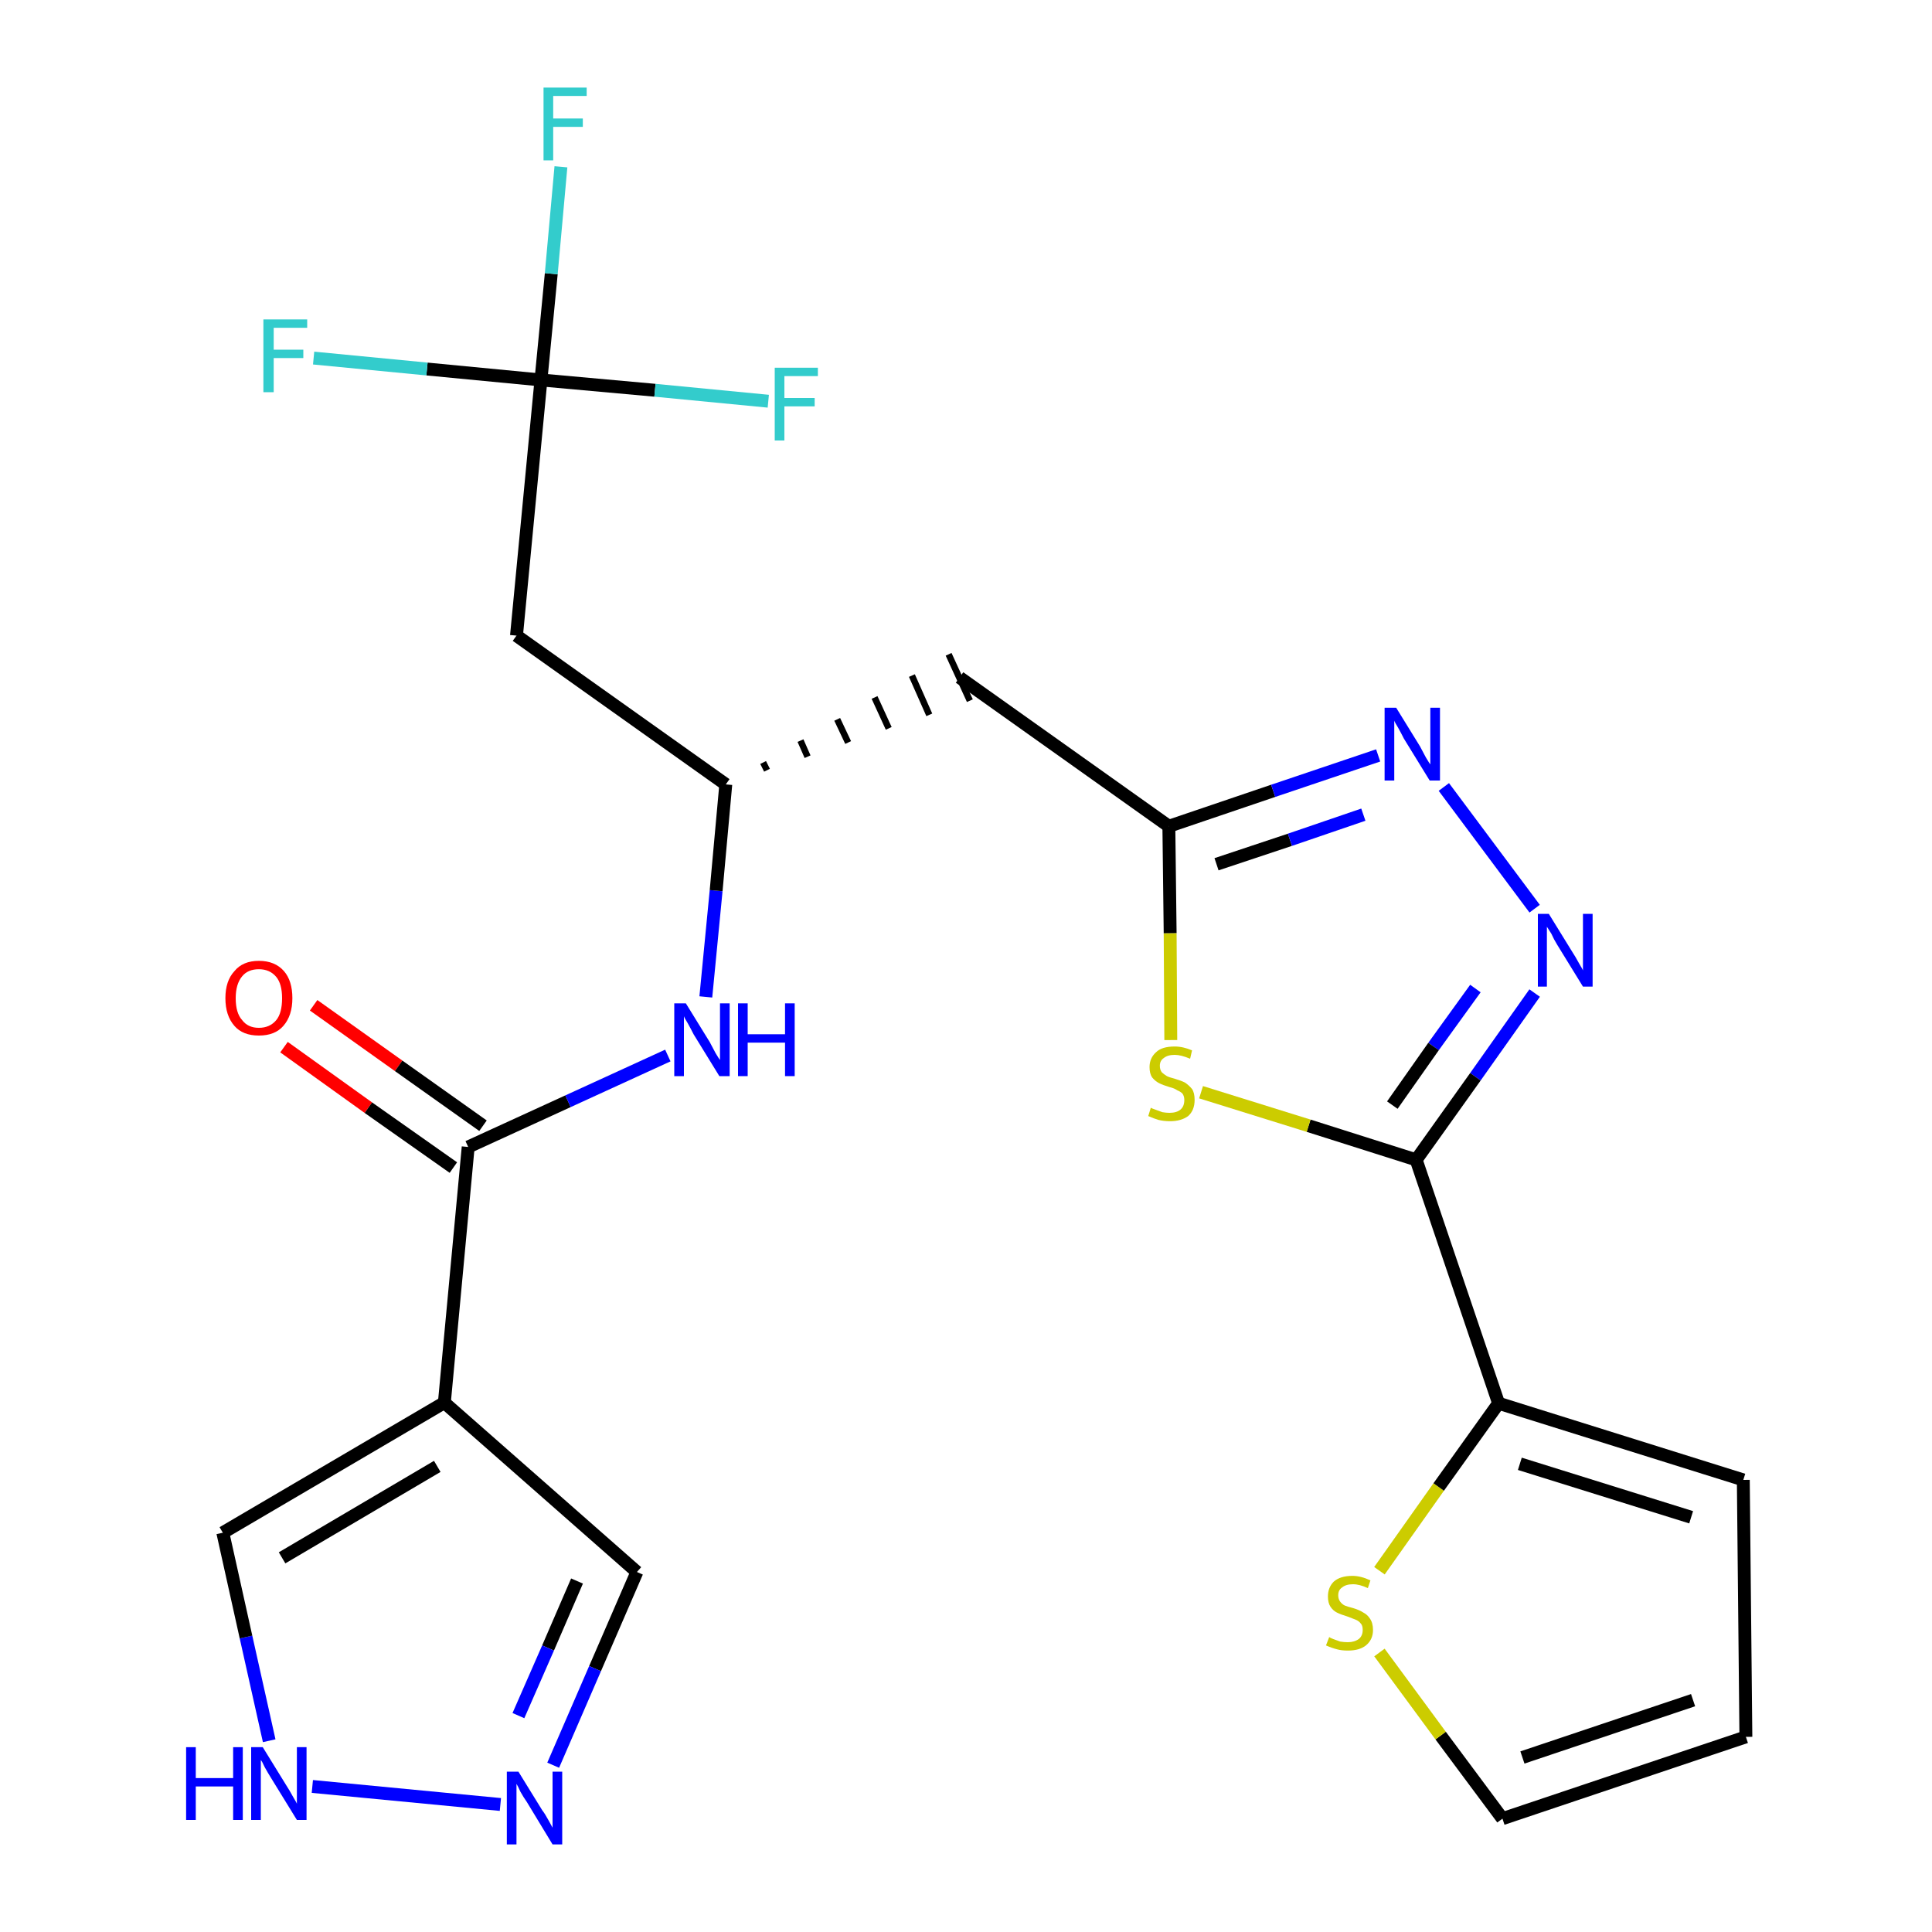 <?xml version='1.0' encoding='iso-8859-1'?>
<svg version='1.1' baseProfile='full'
              xmlns='http://www.w3.org/2000/svg'
                      xmlns:rdkit='http://www.rdkit.org/xml'
                      xmlns:xlink='http://www.w3.org/1999/xlink'
                  xml:space='preserve'
width='300px' height='300px' viewBox='0 0 300 300'>
<!-- END OF HEADER -->
<path class='bond-0 atom-0 atom-1' d='M 44.1,162.6 L 57.2,172.0' style='fill:none;fill-rule:evenodd;stroke:#FF0000;stroke-width:2.0px;stroke-linecap:butt;stroke-linejoin:miter;stroke-opacity:1' />
<path class='bond-0 atom-0 atom-1' d='M 57.2,172.0 L 70.4,181.3' style='fill:none;fill-rule:evenodd;stroke:#000000;stroke-width:2.0px;stroke-linecap:butt;stroke-linejoin:miter;stroke-opacity:1' />
<path class='bond-0 atom-0 atom-1' d='M 48.7,156.1 L 61.9,165.5' style='fill:none;fill-rule:evenodd;stroke:#FF0000;stroke-width:2.0px;stroke-linecap:butt;stroke-linejoin:miter;stroke-opacity:1' />
<path class='bond-0 atom-0 atom-1' d='M 61.9,165.5 L 75.0,174.8' style='fill:none;fill-rule:evenodd;stroke:#000000;stroke-width:2.0px;stroke-linecap:butt;stroke-linejoin:miter;stroke-opacity:1' />
<path class='bond-1 atom-1 atom-2' d='M 72.7,178.1 L 88.2,171.0' style='fill:none;fill-rule:evenodd;stroke:#000000;stroke-width:2.0px;stroke-linecap:butt;stroke-linejoin:miter;stroke-opacity:1' />
<path class='bond-1 atom-1 atom-2' d='M 88.2,171.0 L 103.7,163.9' style='fill:none;fill-rule:evenodd;stroke:#0000FF;stroke-width:2.0px;stroke-linecap:butt;stroke-linejoin:miter;stroke-opacity:1' />
<path class='bond-19 atom-1 atom-20' d='M 72.7,178.1 L 69.0,217.8' style='fill:none;fill-rule:evenodd;stroke:#000000;stroke-width:2.0px;stroke-linecap:butt;stroke-linejoin:miter;stroke-opacity:1' />
<path class='bond-2 atom-2 atom-3' d='M 109.6,154.8 L 111.2,138.3' style='fill:none;fill-rule:evenodd;stroke:#0000FF;stroke-width:2.0px;stroke-linecap:butt;stroke-linejoin:miter;stroke-opacity:1' />
<path class='bond-2 atom-2 atom-3' d='M 111.2,138.3 L 112.7,121.8' style='fill:none;fill-rule:evenodd;stroke:#000000;stroke-width:2.0px;stroke-linecap:butt;stroke-linejoin:miter;stroke-opacity:1' />
<path class='bond-3 atom-3 atom-4' d='M 119.1,119.6 L 118.5,118.4' style='fill:none;fill-rule:evenodd;stroke:#000000;stroke-width:1.0px;stroke-linecap:butt;stroke-linejoin:miter;stroke-opacity:1' />
<path class='bond-3 atom-3 atom-4' d='M 125.4,117.5 L 124.3,115.0' style='fill:none;fill-rule:evenodd;stroke:#000000;stroke-width:1.0px;stroke-linecap:butt;stroke-linejoin:miter;stroke-opacity:1' />
<path class='bond-3 atom-3 atom-4' d='M 131.7,115.3 L 130.0,111.7' style='fill:none;fill-rule:evenodd;stroke:#000000;stroke-width:1.0px;stroke-linecap:butt;stroke-linejoin:miter;stroke-opacity:1' />
<path class='bond-3 atom-3 atom-4' d='M 138.0,113.1 L 135.8,108.3' style='fill:none;fill-rule:evenodd;stroke:#000000;stroke-width:1.0px;stroke-linecap:butt;stroke-linejoin:miter;stroke-opacity:1' />
<path class='bond-3 atom-3 atom-4' d='M 144.3,111.0 L 141.6,104.9' style='fill:none;fill-rule:evenodd;stroke:#000000;stroke-width:1.0px;stroke-linecap:butt;stroke-linejoin:miter;stroke-opacity:1' />
<path class='bond-3 atom-3 atom-4' d='M 150.6,108.8 L 147.3,101.6' style='fill:none;fill-rule:evenodd;stroke:#000000;stroke-width:1.0px;stroke-linecap:butt;stroke-linejoin:miter;stroke-opacity:1' />
<path class='bond-14 atom-3 atom-15' d='M 112.7,121.8 L 80.2,98.7' style='fill:none;fill-rule:evenodd;stroke:#000000;stroke-width:2.0px;stroke-linecap:butt;stroke-linejoin:miter;stroke-opacity:1' />
<path class='bond-4 atom-4 atom-5' d='M 149.0,105.2 L 181.5,128.3' style='fill:none;fill-rule:evenodd;stroke:#000000;stroke-width:2.0px;stroke-linecap:butt;stroke-linejoin:miter;stroke-opacity:1' />
<path class='bond-5 atom-5 atom-6' d='M 181.5,128.3 L 197.7,122.8' style='fill:none;fill-rule:evenodd;stroke:#000000;stroke-width:2.0px;stroke-linecap:butt;stroke-linejoin:miter;stroke-opacity:1' />
<path class='bond-5 atom-5 atom-6' d='M 197.7,122.8 L 214.0,117.3' style='fill:none;fill-rule:evenodd;stroke:#0000FF;stroke-width:2.0px;stroke-linecap:butt;stroke-linejoin:miter;stroke-opacity:1' />
<path class='bond-5 atom-5 atom-6' d='M 188.9,134.2 L 200.3,130.4' style='fill:none;fill-rule:evenodd;stroke:#000000;stroke-width:2.0px;stroke-linecap:butt;stroke-linejoin:miter;stroke-opacity:1' />
<path class='bond-5 atom-5 atom-6' d='M 200.3,130.4 L 211.7,126.5' style='fill:none;fill-rule:evenodd;stroke:#0000FF;stroke-width:2.0px;stroke-linecap:butt;stroke-linejoin:miter;stroke-opacity:1' />
<path class='bond-24 atom-14 atom-5' d='M 181.8,161.5 L 181.7,144.9' style='fill:none;fill-rule:evenodd;stroke:#CCCC00;stroke-width:2.0px;stroke-linecap:butt;stroke-linejoin:miter;stroke-opacity:1' />
<path class='bond-24 atom-14 atom-5' d='M 181.7,144.9 L 181.5,128.3' style='fill:none;fill-rule:evenodd;stroke:#000000;stroke-width:2.0px;stroke-linecap:butt;stroke-linejoin:miter;stroke-opacity:1' />
<path class='bond-6 atom-6 atom-7' d='M 224.2,122.2 L 238.3,141.1' style='fill:none;fill-rule:evenodd;stroke:#0000FF;stroke-width:2.0px;stroke-linecap:butt;stroke-linejoin:miter;stroke-opacity:1' />
<path class='bond-7 atom-7 atom-8' d='M 238.3,154.2 L 229.1,167.2' style='fill:none;fill-rule:evenodd;stroke:#0000FF;stroke-width:2.0px;stroke-linecap:butt;stroke-linejoin:miter;stroke-opacity:1' />
<path class='bond-7 atom-7 atom-8' d='M 229.1,167.2 L 219.9,180.1' style='fill:none;fill-rule:evenodd;stroke:#000000;stroke-width:2.0px;stroke-linecap:butt;stroke-linejoin:miter;stroke-opacity:1' />
<path class='bond-7 atom-7 atom-8' d='M 229.1,153.5 L 222.6,162.5' style='fill:none;fill-rule:evenodd;stroke:#0000FF;stroke-width:2.0px;stroke-linecap:butt;stroke-linejoin:miter;stroke-opacity:1' />
<path class='bond-7 atom-7 atom-8' d='M 222.6,162.5 L 216.2,171.6' style='fill:none;fill-rule:evenodd;stroke:#000000;stroke-width:2.0px;stroke-linecap:butt;stroke-linejoin:miter;stroke-opacity:1' />
<path class='bond-8 atom-8 atom-9' d='M 219.9,180.1 L 232.7,217.9' style='fill:none;fill-rule:evenodd;stroke:#000000;stroke-width:2.0px;stroke-linecap:butt;stroke-linejoin:miter;stroke-opacity:1' />
<path class='bond-13 atom-8 atom-14' d='M 219.9,180.1 L 203.2,174.8' style='fill:none;fill-rule:evenodd;stroke:#000000;stroke-width:2.0px;stroke-linecap:butt;stroke-linejoin:miter;stroke-opacity:1' />
<path class='bond-13 atom-8 atom-14' d='M 203.2,174.8 L 186.5,169.6' style='fill:none;fill-rule:evenodd;stroke:#CCCC00;stroke-width:2.0px;stroke-linecap:butt;stroke-linejoin:miter;stroke-opacity:1' />
<path class='bond-9 atom-9 atom-10' d='M 232.7,217.9 L 270.7,229.8' style='fill:none;fill-rule:evenodd;stroke:#000000;stroke-width:2.0px;stroke-linecap:butt;stroke-linejoin:miter;stroke-opacity:1' />
<path class='bond-9 atom-9 atom-10' d='M 236.0,227.3 L 262.6,235.6' style='fill:none;fill-rule:evenodd;stroke:#000000;stroke-width:2.0px;stroke-linecap:butt;stroke-linejoin:miter;stroke-opacity:1' />
<path class='bond-26 atom-13 atom-9' d='M 214.2,243.9 L 223.4,230.9' style='fill:none;fill-rule:evenodd;stroke:#CCCC00;stroke-width:2.0px;stroke-linecap:butt;stroke-linejoin:miter;stroke-opacity:1' />
<path class='bond-26 atom-13 atom-9' d='M 223.4,230.9 L 232.7,217.9' style='fill:none;fill-rule:evenodd;stroke:#000000;stroke-width:2.0px;stroke-linecap:butt;stroke-linejoin:miter;stroke-opacity:1' />
<path class='bond-10 atom-10 atom-11' d='M 270.7,229.8 L 271.1,269.7' style='fill:none;fill-rule:evenodd;stroke:#000000;stroke-width:2.0px;stroke-linecap:butt;stroke-linejoin:miter;stroke-opacity:1' />
<path class='bond-11 atom-11 atom-12' d='M 271.1,269.7 L 233.3,282.4' style='fill:none;fill-rule:evenodd;stroke:#000000;stroke-width:2.0px;stroke-linecap:butt;stroke-linejoin:miter;stroke-opacity:1' />
<path class='bond-11 atom-11 atom-12' d='M 262.9,264.0 L 236.4,272.9' style='fill:none;fill-rule:evenodd;stroke:#000000;stroke-width:2.0px;stroke-linecap:butt;stroke-linejoin:miter;stroke-opacity:1' />
<path class='bond-12 atom-12 atom-13' d='M 233.3,282.4 L 223.7,269.5' style='fill:none;fill-rule:evenodd;stroke:#000000;stroke-width:2.0px;stroke-linecap:butt;stroke-linejoin:miter;stroke-opacity:1' />
<path class='bond-12 atom-12 atom-13' d='M 223.7,269.5 L 214.2,256.6' style='fill:none;fill-rule:evenodd;stroke:#CCCC00;stroke-width:2.0px;stroke-linecap:butt;stroke-linejoin:miter;stroke-opacity:1' />
<path class='bond-15 atom-15 atom-16' d='M 80.2,98.7 L 84.0,59.0' style='fill:none;fill-rule:evenodd;stroke:#000000;stroke-width:2.0px;stroke-linecap:butt;stroke-linejoin:miter;stroke-opacity:1' />
<path class='bond-16 atom-16 atom-17' d='M 84.0,59.0 L 85.6,42.5' style='fill:none;fill-rule:evenodd;stroke:#000000;stroke-width:2.0px;stroke-linecap:butt;stroke-linejoin:miter;stroke-opacity:1' />
<path class='bond-16 atom-16 atom-17' d='M 85.6,42.5 L 87.1,25.9' style='fill:none;fill-rule:evenodd;stroke:#33CCCC;stroke-width:2.0px;stroke-linecap:butt;stroke-linejoin:miter;stroke-opacity:1' />
<path class='bond-17 atom-16 atom-18' d='M 84.0,59.0 L 66.3,57.3' style='fill:none;fill-rule:evenodd;stroke:#000000;stroke-width:2.0px;stroke-linecap:butt;stroke-linejoin:miter;stroke-opacity:1' />
<path class='bond-17 atom-16 atom-18' d='M 66.3,57.3 L 48.7,55.6' style='fill:none;fill-rule:evenodd;stroke:#33CCCC;stroke-width:2.0px;stroke-linecap:butt;stroke-linejoin:miter;stroke-opacity:1' />
<path class='bond-18 atom-16 atom-19' d='M 84.0,59.0 L 101.7,60.6' style='fill:none;fill-rule:evenodd;stroke:#000000;stroke-width:2.0px;stroke-linecap:butt;stroke-linejoin:miter;stroke-opacity:1' />
<path class='bond-18 atom-16 atom-19' d='M 101.7,60.6 L 119.3,62.3' style='fill:none;fill-rule:evenodd;stroke:#33CCCC;stroke-width:2.0px;stroke-linecap:butt;stroke-linejoin:miter;stroke-opacity:1' />
<path class='bond-20 atom-20 atom-21' d='M 69.0,217.8 L 98.9,244.1' style='fill:none;fill-rule:evenodd;stroke:#000000;stroke-width:2.0px;stroke-linecap:butt;stroke-linejoin:miter;stroke-opacity:1' />
<path class='bond-25 atom-24 atom-20' d='M 34.6,238.0 L 69.0,217.8' style='fill:none;fill-rule:evenodd;stroke:#000000;stroke-width:2.0px;stroke-linecap:butt;stroke-linejoin:miter;stroke-opacity:1' />
<path class='bond-25 atom-24 atom-20' d='M 43.8,241.9 L 67.9,227.7' style='fill:none;fill-rule:evenodd;stroke:#000000;stroke-width:2.0px;stroke-linecap:butt;stroke-linejoin:miter;stroke-opacity:1' />
<path class='bond-21 atom-21 atom-22' d='M 98.9,244.1 L 92.4,259.1' style='fill:none;fill-rule:evenodd;stroke:#000000;stroke-width:2.0px;stroke-linecap:butt;stroke-linejoin:miter;stroke-opacity:1' />
<path class='bond-21 atom-21 atom-22' d='M 92.4,259.1 L 85.9,274.1' style='fill:none;fill-rule:evenodd;stroke:#0000FF;stroke-width:2.0px;stroke-linecap:butt;stroke-linejoin:miter;stroke-opacity:1' />
<path class='bond-21 atom-21 atom-22' d='M 89.6,245.5 L 85.1,255.9' style='fill:none;fill-rule:evenodd;stroke:#000000;stroke-width:2.0px;stroke-linecap:butt;stroke-linejoin:miter;stroke-opacity:1' />
<path class='bond-21 atom-21 atom-22' d='M 85.1,255.9 L 80.5,266.4' style='fill:none;fill-rule:evenodd;stroke:#0000FF;stroke-width:2.0px;stroke-linecap:butt;stroke-linejoin:miter;stroke-opacity:1' />
<path class='bond-22 atom-22 atom-23' d='M 77.7,280.2 L 48.5,277.4' style='fill:none;fill-rule:evenodd;stroke:#0000FF;stroke-width:2.0px;stroke-linecap:butt;stroke-linejoin:miter;stroke-opacity:1' />
<path class='bond-23 atom-23 atom-24' d='M 41.8,270.3 L 38.2,254.2' style='fill:none;fill-rule:evenodd;stroke:#0000FF;stroke-width:2.0px;stroke-linecap:butt;stroke-linejoin:miter;stroke-opacity:1' />
<path class='bond-23 atom-23 atom-24' d='M 38.2,254.2 L 34.6,238.0' style='fill:none;fill-rule:evenodd;stroke:#000000;stroke-width:2.0px;stroke-linecap:butt;stroke-linejoin:miter;stroke-opacity:1' />
<path  class='atom-0' d='M 35.0 155.0
Q 35.0 152.3, 36.4 150.8
Q 37.7 149.2, 40.2 149.2
Q 42.7 149.2, 44.1 150.8
Q 45.4 152.3, 45.4 155.0
Q 45.4 157.7, 44.0 159.3
Q 42.7 160.8, 40.2 160.8
Q 37.7 160.8, 36.4 159.3
Q 35.0 157.7, 35.0 155.0
M 40.2 159.6
Q 41.9 159.6, 42.9 158.4
Q 43.8 157.3, 43.8 155.0
Q 43.8 152.8, 42.9 151.7
Q 41.9 150.5, 40.2 150.5
Q 38.5 150.5, 37.6 151.6
Q 36.6 152.8, 36.6 155.0
Q 36.6 157.3, 37.6 158.4
Q 38.5 159.6, 40.2 159.6
' fill='#FF0000'/>
<path  class='atom-2' d='M 106.5 155.8
L 110.2 161.8
Q 110.5 162.4, 111.1 163.5
Q 111.7 164.5, 111.8 164.6
L 111.8 155.8
L 113.3 155.8
L 113.3 167.1
L 111.7 167.1
L 107.7 160.6
Q 107.3 159.8, 106.8 158.9
Q 106.3 158.1, 106.2 157.8
L 106.2 167.1
L 104.7 167.1
L 104.7 155.8
L 106.5 155.8
' fill='#0000FF'/>
<path  class='atom-2' d='M 114.6 155.8
L 116.1 155.8
L 116.1 160.6
L 121.9 160.6
L 121.9 155.8
L 123.4 155.8
L 123.4 167.1
L 121.9 167.1
L 121.9 161.9
L 116.1 161.9
L 116.1 167.1
L 114.6 167.1
L 114.6 155.8
' fill='#0000FF'/>
<path  class='atom-6' d='M 216.8 109.9
L 220.5 115.9
Q 220.8 116.5, 221.4 117.6
Q 222.0 118.6, 222.1 118.7
L 222.1 109.9
L 223.6 109.9
L 223.6 121.2
L 222.0 121.2
L 218.0 114.7
Q 217.6 113.9, 217.1 113.0
Q 216.6 112.2, 216.5 111.9
L 216.5 121.2
L 215.0 121.2
L 215.0 109.9
L 216.8 109.9
' fill='#0000FF'/>
<path  class='atom-7' d='M 240.5 141.9
L 244.2 147.9
Q 244.6 148.5, 245.2 149.6
Q 245.8 150.6, 245.8 150.7
L 245.8 141.9
L 247.3 141.9
L 247.3 153.2
L 245.8 153.2
L 241.8 146.7
Q 241.3 145.9, 240.9 145.0
Q 240.4 144.2, 240.2 143.9
L 240.2 153.2
L 238.8 153.2
L 238.8 141.9
L 240.5 141.9
' fill='#0000FF'/>
<path  class='atom-13' d='M 206.4 254.2
Q 206.5 254.3, 207.0 254.5
Q 207.5 254.7, 208.1 254.9
Q 208.7 255.0, 209.3 255.0
Q 210.3 255.0, 211.0 254.5
Q 211.6 254.0, 211.6 253.1
Q 211.6 252.4, 211.3 252.1
Q 211.0 251.7, 210.5 251.5
Q 210.0 251.3, 209.2 251.0
Q 208.2 250.7, 207.6 250.4
Q 207.0 250.1, 206.6 249.5
Q 206.2 248.9, 206.2 247.9
Q 206.2 246.5, 207.1 245.6
Q 208.1 244.7, 210.0 244.7
Q 211.3 244.7, 212.8 245.4
L 212.4 246.6
Q 211.1 246.0, 210.1 246.0
Q 209.0 246.0, 208.4 246.5
Q 207.8 246.9, 207.8 247.7
Q 207.8 248.3, 208.1 248.7
Q 208.4 249.1, 208.8 249.3
Q 209.3 249.5, 210.1 249.7
Q 211.1 250.0, 211.7 250.4
Q 212.3 250.7, 212.7 251.3
Q 213.2 252.0, 213.2 253.1
Q 213.2 254.6, 212.1 255.5
Q 211.1 256.3, 209.3 256.3
Q 208.3 256.3, 207.6 256.1
Q 206.8 255.9, 205.9 255.5
L 206.4 254.2
' fill='#CCCC00'/>
<path  class='atom-14' d='M 178.7 172.0
Q 178.8 172.1, 179.4 172.3
Q 179.9 172.5, 180.5 172.7
Q 181.1 172.8, 181.6 172.8
Q 182.7 172.8, 183.3 172.3
Q 183.9 171.8, 183.9 170.8
Q 183.9 170.2, 183.6 169.8
Q 183.3 169.5, 182.8 169.3
Q 182.4 169.0, 181.6 168.8
Q 180.6 168.5, 180.0 168.2
Q 179.4 167.9, 178.9 167.3
Q 178.5 166.7, 178.5 165.7
Q 178.5 164.3, 179.5 163.4
Q 180.4 162.5, 182.4 162.5
Q 183.7 162.5, 185.1 163.1
L 184.8 164.4
Q 183.4 163.8, 182.4 163.8
Q 181.3 163.8, 180.7 164.3
Q 180.1 164.7, 180.1 165.5
Q 180.1 166.1, 180.4 166.5
Q 180.7 166.8, 181.2 167.1
Q 181.6 167.3, 182.4 167.5
Q 183.4 167.8, 184.0 168.1
Q 184.6 168.5, 185.1 169.1
Q 185.5 169.7, 185.5 170.8
Q 185.5 172.4, 184.5 173.3
Q 183.4 174.1, 181.7 174.1
Q 180.7 174.1, 179.9 173.9
Q 179.2 173.7, 178.3 173.3
L 178.7 172.0
' fill='#CCCC00'/>
<path  class='atom-17' d='M 84.4 13.6
L 91.1 13.6
L 91.1 14.9
L 85.9 14.9
L 85.9 18.4
L 90.5 18.4
L 90.5 19.7
L 85.9 19.7
L 85.9 24.9
L 84.4 24.9
L 84.4 13.6
' fill='#33CCCC'/>
<path  class='atom-18' d='M 40.9 49.6
L 47.7 49.6
L 47.7 50.9
L 42.5 50.9
L 42.5 54.3
L 47.1 54.3
L 47.1 55.6
L 42.5 55.6
L 42.5 60.9
L 40.9 60.9
L 40.9 49.6
' fill='#33CCCC'/>
<path  class='atom-19' d='M 120.3 57.1
L 127.0 57.1
L 127.0 58.4
L 121.8 58.4
L 121.8 61.8
L 126.5 61.8
L 126.5 63.1
L 121.8 63.1
L 121.8 68.4
L 120.3 68.4
L 120.3 57.1
' fill='#33CCCC'/>
<path  class='atom-22' d='M 80.5 275.1
L 84.2 281.1
Q 84.6 281.6, 85.2 282.7
Q 85.8 283.8, 85.8 283.8
L 85.8 275.1
L 87.3 275.1
L 87.3 286.4
L 85.8 286.4
L 81.8 279.8
Q 81.3 279.1, 80.8 278.2
Q 80.4 277.3, 80.2 277.0
L 80.2 286.4
L 78.7 286.4
L 78.7 275.1
L 80.5 275.1
' fill='#0000FF'/>
<path  class='atom-23' d='M 28.9 271.3
L 30.4 271.3
L 30.4 276.1
L 36.2 276.1
L 36.2 271.3
L 37.7 271.3
L 37.7 282.6
L 36.2 282.6
L 36.2 277.4
L 30.4 277.4
L 30.4 282.6
L 28.9 282.6
L 28.9 271.3
' fill='#0000FF'/>
<path  class='atom-23' d='M 40.8 271.3
L 44.5 277.3
Q 44.9 277.9, 45.5 279.0
Q 46.1 280.0, 46.1 280.1
L 46.1 271.3
L 47.6 271.3
L 47.6 282.6
L 46.1 282.6
L 42.1 276.1
Q 41.6 275.3, 41.1 274.4
Q 40.7 273.5, 40.5 273.3
L 40.5 282.6
L 39.0 282.6
L 39.0 271.3
L 40.8 271.3
' fill='#0000FF'/>
</svg>
